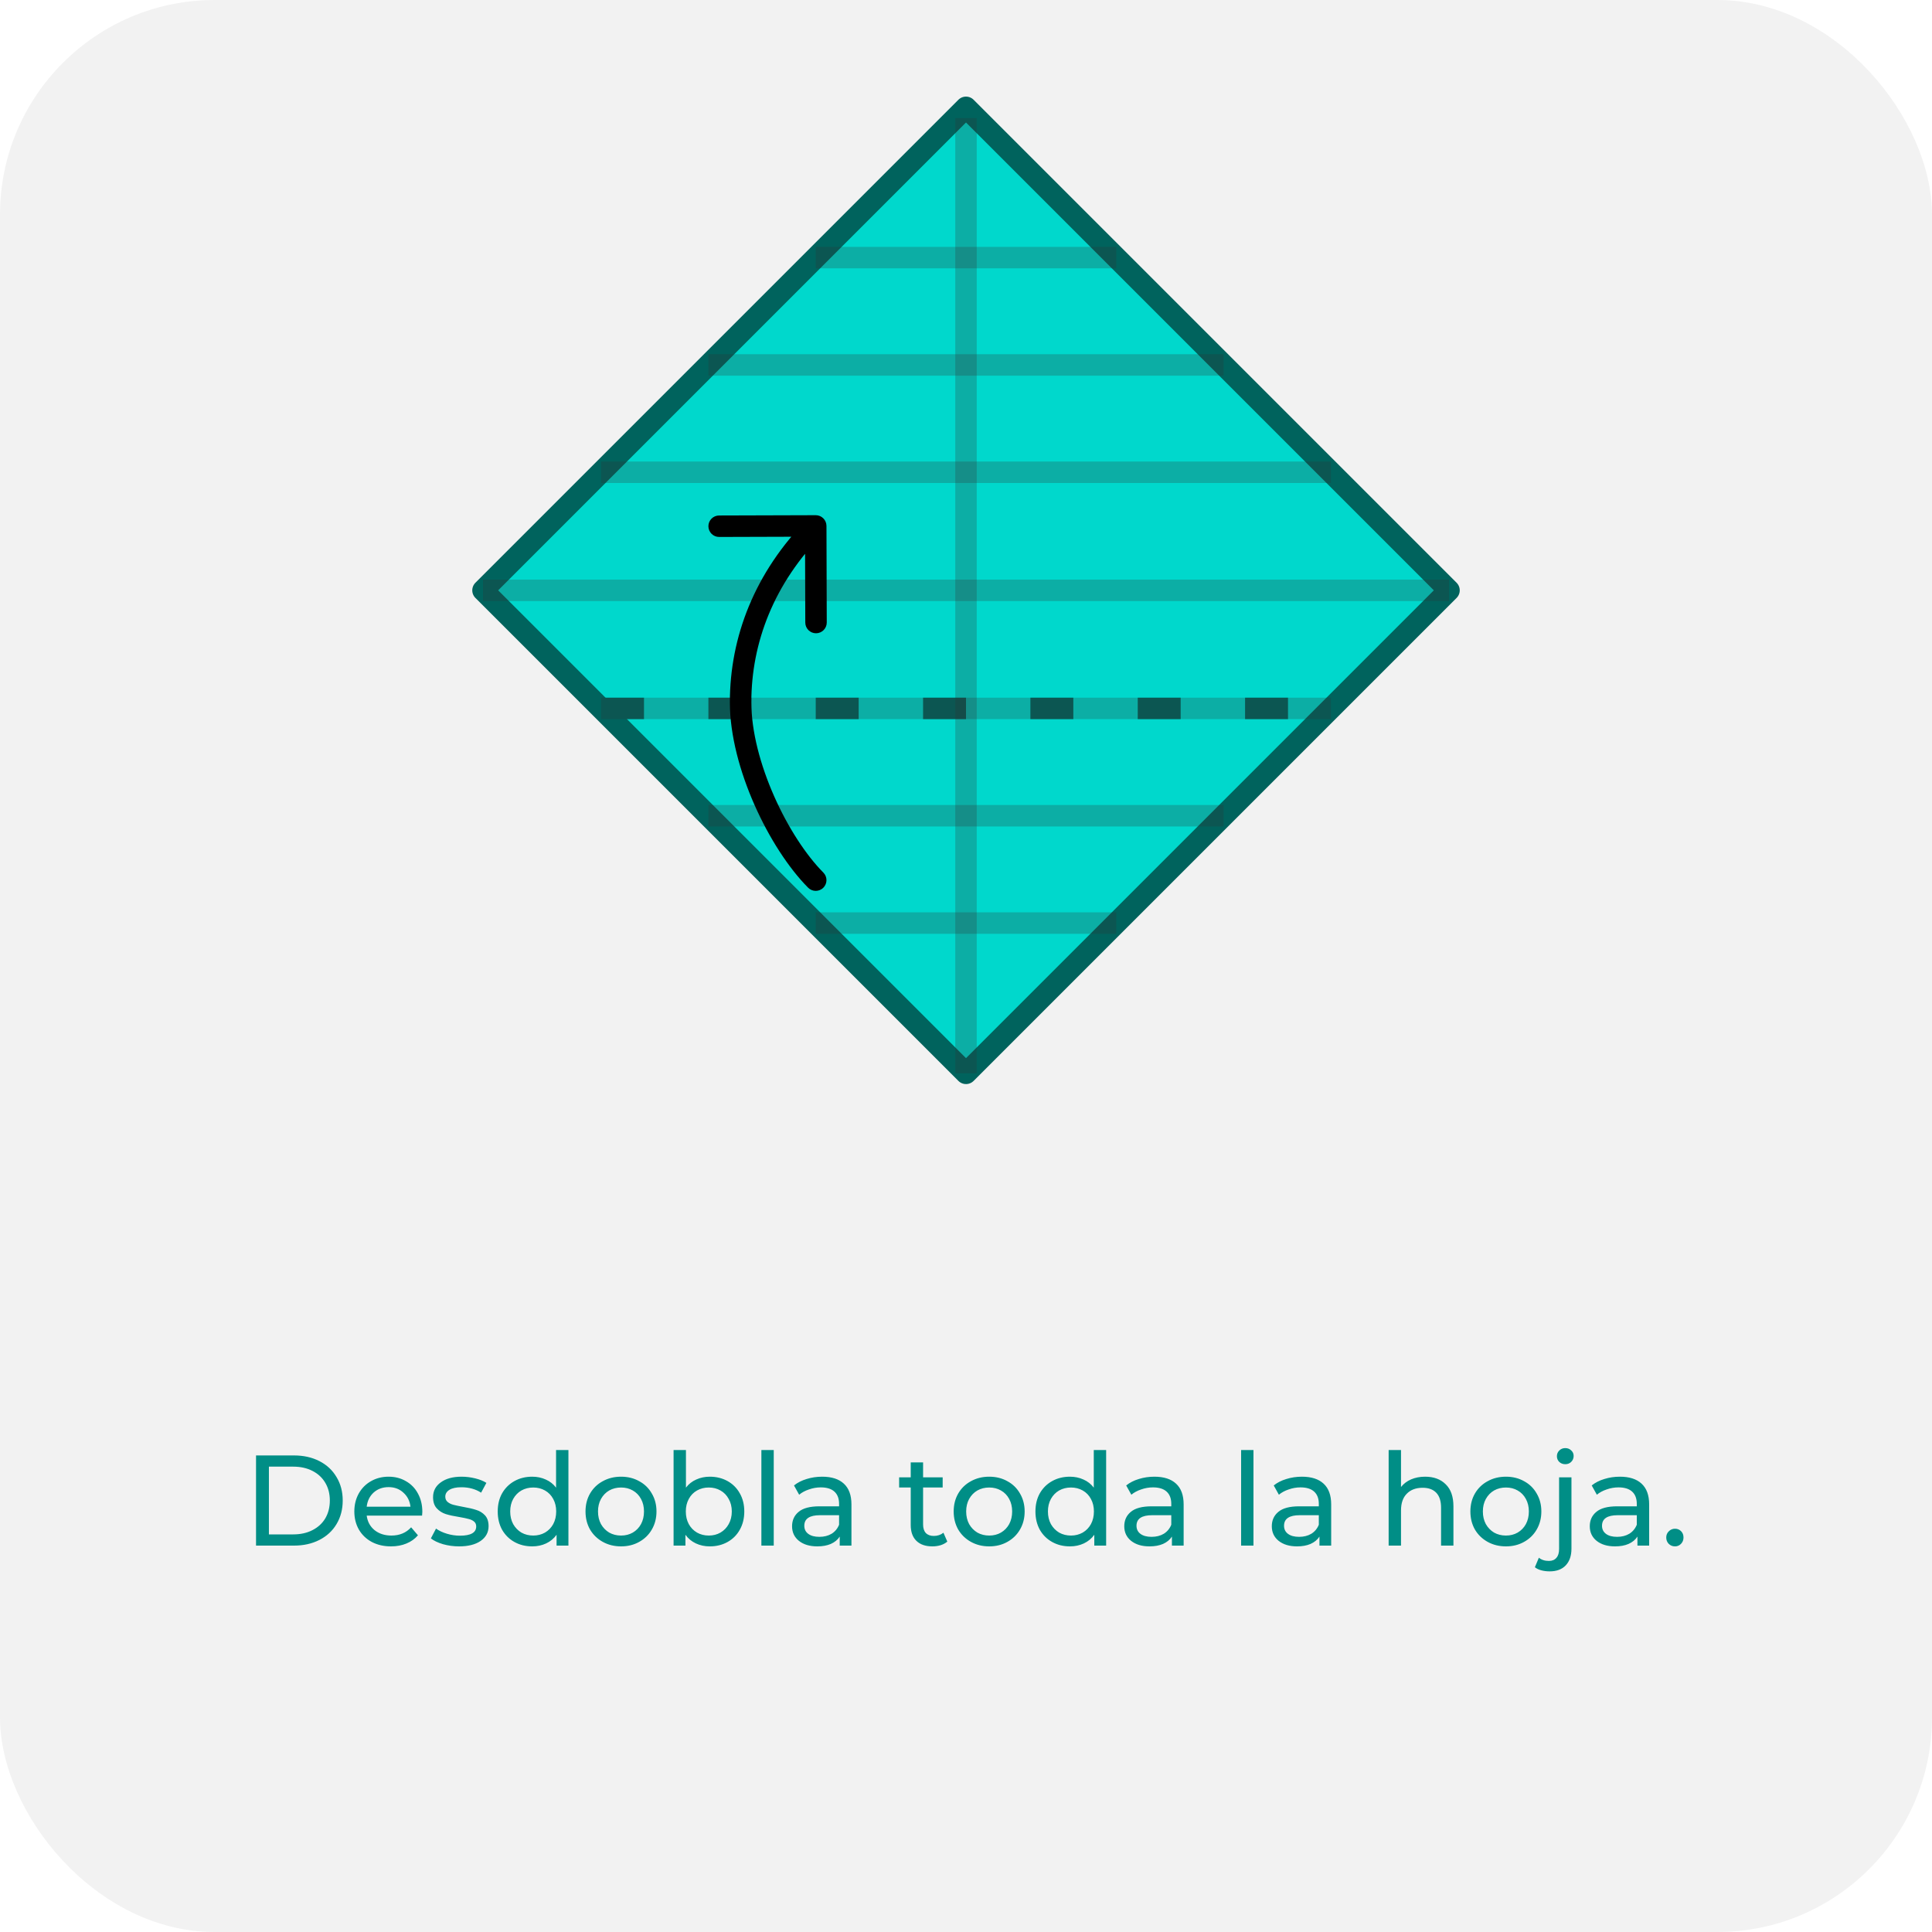 <svg width="180" height="180" viewBox="0 0 180 180" fill="none" xmlns="http://www.w3.org/2000/svg">
<g clip-path="url(#clip0_5698_199224)">
<rect width="180" height="180" rx="20" fill="#F2F2F2"/>

<path d="M23.854 135.6H27.394C28.282 135.6 29.07 135.776 29.758 136.128C30.446 136.48 30.978 136.976 31.354 137.616C31.738 138.248 31.93 138.976 31.93 139.8C31.93 140.624 31.738 141.356 31.354 141.996C30.978 142.628 30.446 143.12 29.758 143.472C29.07 143.824 28.282 144 27.394 144H23.854V135.6ZM27.322 142.956C28.002 142.956 28.598 142.824 29.11 142.56C29.63 142.296 30.03 141.928 30.31 141.456C30.59 140.976 30.73 140.424 30.73 139.8C30.73 139.176 30.59 138.628 30.31 138.156C30.03 137.676 29.63 137.304 29.11 137.04C28.598 136.776 28.002 136.644 27.322 136.644H25.054V142.956H27.322ZM39.348 140.856C39.348 140.944 39.34 141.06 39.324 141.204H34.164C34.236 141.764 34.48 142.216 34.896 142.56C35.32 142.896 35.844 143.064 36.468 143.064C37.228 143.064 37.84 142.808 38.304 142.296L38.94 143.04C38.652 143.376 38.292 143.632 37.86 143.808C37.436 143.984 36.96 144.072 36.432 144.072C35.76 144.072 35.164 143.936 34.644 143.664C34.124 143.384 33.72 142.996 33.432 142.5C33.152 142.004 33.012 141.444 33.012 140.82C33.012 140.204 33.148 139.648 33.42 139.152C33.7 138.656 34.08 138.272 34.56 138C35.048 137.72 35.596 137.58 36.204 137.58C36.812 137.58 37.352 137.72 37.824 138C38.304 138.272 38.676 138.656 38.94 139.152C39.212 139.648 39.348 140.216 39.348 140.856ZM36.204 138.552C35.652 138.552 35.188 138.72 34.812 139.056C34.444 139.392 34.228 139.832 34.164 140.376H38.244C38.18 139.84 37.96 139.404 37.584 139.068C37.216 138.724 36.756 138.552 36.204 138.552ZM42.772 144.072C42.252 144.072 41.752 144.004 41.272 143.868C40.791 143.724 40.416 143.544 40.144 143.328L40.623 142.416C40.904 142.616 41.243 142.776 41.644 142.896C42.044 143.016 42.447 143.076 42.855 143.076C43.864 143.076 44.367 142.788 44.367 142.212C44.367 142.02 44.3 141.868 44.163 141.756C44.028 141.644 43.855 141.564 43.648 141.516C43.447 141.46 43.16 141.4 42.783 141.336C42.272 141.256 41.852 141.164 41.523 141.06C41.203 140.956 40.928 140.78 40.696 140.532C40.464 140.284 40.347 139.936 40.347 139.488C40.347 138.912 40.587 138.452 41.068 138.108C41.547 137.756 42.191 137.58 42.999 137.58C43.423 137.58 43.847 137.632 44.272 137.736C44.696 137.84 45.044 137.98 45.316 138.156L44.824 139.068C44.303 138.732 43.691 138.564 42.987 138.564C42.499 138.564 42.127 138.644 41.871 138.804C41.615 138.964 41.487 139.176 41.487 139.44C41.487 139.648 41.559 139.812 41.703 139.932C41.847 140.052 42.023 140.14 42.231 140.196C42.447 140.252 42.748 140.316 43.132 140.388C43.644 140.476 44.056 140.572 44.367 140.676C44.688 140.772 44.959 140.94 45.184 141.18C45.407 141.42 45.52 141.756 45.52 142.188C45.52 142.764 45.272 143.224 44.776 143.568C44.288 143.904 43.62 144.072 42.772 144.072ZM52.959 135.096V144H51.855V142.992C51.599 143.344 51.275 143.612 50.883 143.796C50.491 143.98 50.059 144.072 49.587 144.072C48.971 144.072 48.419 143.936 47.931 143.664C47.443 143.392 47.059 143.012 46.779 142.524C46.507 142.028 46.371 141.46 46.371 140.82C46.371 140.18 46.507 139.616 46.779 139.128C47.059 138.64 47.443 138.26 47.931 137.988C48.419 137.716 48.971 137.58 49.587 137.58C50.043 137.58 50.463 137.668 50.847 137.844C51.231 138.012 51.551 138.264 51.807 138.6V135.096H52.959ZM49.683 143.064C50.083 143.064 50.447 142.972 50.775 142.788C51.103 142.596 51.359 142.332 51.543 141.996C51.727 141.652 51.819 141.26 51.819 140.82C51.819 140.38 51.727 139.992 51.543 139.656C51.359 139.312 51.103 139.048 50.775 138.864C50.447 138.68 50.083 138.588 49.683 138.588C49.275 138.588 48.907 138.68 48.579 138.864C48.259 139.048 48.003 139.312 47.811 139.656C47.627 139.992 47.535 140.38 47.535 140.82C47.535 141.26 47.627 141.652 47.811 141.996C48.003 142.332 48.259 142.596 48.579 142.788C48.907 142.972 49.275 143.064 49.683 143.064ZM57.863 144.072C57.231 144.072 56.663 143.932 56.159 143.652C55.655 143.372 55.259 142.988 54.971 142.5C54.691 142.004 54.551 141.444 54.551 140.82C54.551 140.196 54.691 139.64 54.971 139.152C55.259 138.656 55.655 138.272 56.159 138C56.663 137.72 57.231 137.58 57.863 137.58C58.495 137.58 59.059 137.72 59.555 138C60.059 138.272 60.451 138.656 60.731 139.152C61.019 139.64 61.163 140.196 61.163 140.82C61.163 141.444 61.019 142.004 60.731 142.5C60.451 142.988 60.059 143.372 59.555 143.652C59.059 143.932 58.495 144.072 57.863 144.072ZM57.863 143.064C58.271 143.064 58.635 142.972 58.955 142.788C59.283 142.596 59.539 142.332 59.723 141.996C59.907 141.652 59.999 141.26 59.999 140.82C59.999 140.38 59.907 139.992 59.723 139.656C59.539 139.312 59.283 139.048 58.955 138.864C58.635 138.68 58.271 138.588 57.863 138.588C57.455 138.588 57.087 138.68 56.759 138.864C56.439 139.048 56.183 139.312 55.991 139.656C55.807 139.992 55.715 140.38 55.715 140.82C55.715 141.26 55.807 141.652 55.991 141.996C56.183 142.332 56.439 142.596 56.759 142.788C57.087 142.972 57.455 143.064 57.863 143.064ZM66.128 137.58C66.744 137.58 67.296 137.716 67.784 137.988C68.272 138.26 68.652 138.64 68.924 139.128C69.204 139.616 69.344 140.18 69.344 140.82C69.344 141.46 69.204 142.028 68.924 142.524C68.652 143.012 68.272 143.392 67.784 143.664C67.296 143.936 66.744 144.072 66.128 144.072C65.656 144.072 65.224 143.98 64.832 143.796C64.44 143.612 64.116 143.344 63.86 142.992V144H62.756V135.096H63.908V138.6C64.164 138.264 64.484 138.012 64.868 137.844C65.252 137.668 65.672 137.58 66.128 137.58ZM66.032 143.064C66.44 143.064 66.804 142.972 67.124 142.788C67.452 142.596 67.708 142.332 67.892 141.996C68.084 141.652 68.18 141.26 68.18 140.82C68.18 140.38 68.084 139.992 67.892 139.656C67.708 139.312 67.452 139.048 67.124 138.864C66.804 138.68 66.44 138.588 66.032 138.588C65.632 138.588 65.268 138.68 64.94 138.864C64.612 139.048 64.356 139.312 64.172 139.656C63.988 139.992 63.896 140.38 63.896 140.82C63.896 141.26 63.988 141.652 64.172 141.996C64.356 142.332 64.612 142.596 64.94 142.788C65.268 142.972 65.632 143.064 66.032 143.064ZM70.936 135.096H72.088V144H70.936V135.096ZM76.603 137.58C77.483 137.58 78.155 137.796 78.619 138.228C79.091 138.66 79.327 139.304 79.327 140.16V144H78.235V143.16C78.043 143.456 77.767 143.684 77.407 143.844C77.055 143.996 76.635 144.072 76.147 144.072C75.435 144.072 74.863 143.9 74.431 143.556C74.007 143.212 73.795 142.76 73.795 142.2C73.795 141.64 73.999 141.192 74.407 140.856C74.815 140.512 75.463 140.34 76.351 140.34H78.175V140.112C78.175 139.616 78.031 139.236 77.743 138.972C77.455 138.708 77.031 138.576 76.471 138.576C76.095 138.576 75.727 138.64 75.367 138.768C75.007 138.888 74.703 139.052 74.455 139.26L73.975 138.396C74.303 138.132 74.695 137.932 75.151 137.796C75.607 137.652 76.091 137.58 76.603 137.58ZM76.339 143.184C76.779 143.184 77.159 143.088 77.479 142.896C77.799 142.696 78.031 142.416 78.175 142.056V141.168H76.399C75.423 141.168 74.935 141.496 74.935 142.152C74.935 142.472 75.059 142.724 75.307 142.908C75.555 143.092 75.899 143.184 76.339 143.184ZM88.258 143.628C88.09 143.772 87.882 143.884 87.634 143.964C87.386 144.036 87.13 144.072 86.866 144.072C86.226 144.072 85.73 143.9 85.378 143.556C85.026 143.212 84.85 142.72 84.85 142.08V138.588H83.77V137.64H84.85V136.248H86.002V137.64H87.826V138.588H86.002V142.032C86.002 142.376 86.086 142.64 86.254 142.824C86.43 143.008 86.678 143.1 86.998 143.1C87.35 143.1 87.65 143 87.898 142.8L88.258 143.628ZM92.164 144.072C91.532 144.072 90.964 143.932 90.46 143.652C89.956 143.372 89.56 142.988 89.272 142.5C88.992 142.004 88.852 141.444 88.852 140.82C88.852 140.196 88.992 139.64 89.272 139.152C89.56 138.656 89.956 138.272 90.46 138C90.964 137.72 91.532 137.58 92.164 137.58C92.796 137.58 93.36 137.72 93.856 138C94.36 138.272 94.752 138.656 95.032 139.152C95.32 139.64 95.464 140.196 95.464 140.82C95.464 141.444 95.32 142.004 95.032 142.5C94.752 142.988 94.36 143.372 93.856 143.652C93.36 143.932 92.796 144.072 92.164 144.072ZM92.164 143.064C92.572 143.064 92.936 142.972 93.256 142.788C93.584 142.596 93.84 142.332 94.024 141.996C94.208 141.652 94.3 141.26 94.3 140.82C94.3 140.38 94.208 139.992 94.024 139.656C93.84 139.312 93.584 139.048 93.256 138.864C92.936 138.68 92.572 138.588 92.164 138.588C91.756 138.588 91.388 138.68 91.06 138.864C90.74 139.048 90.484 139.312 90.292 139.656C90.108 139.992 90.016 140.38 90.016 140.82C90.016 141.26 90.108 141.652 90.292 141.996C90.484 142.332 90.74 142.596 91.06 142.788C91.388 142.972 91.756 143.064 92.164 143.064ZM103.057 135.096V144H101.953V142.992C101.697 143.344 101.373 143.612 100.981 143.796C100.589 143.98 100.157 144.072 99.685 144.072C99.069 144.072 98.517 143.936 98.029 143.664C97.541 143.392 97.157 143.012 96.877 142.524C96.605 142.028 96.469 141.46 96.469 140.82C96.469 140.18 96.605 139.616 96.877 139.128C97.157 138.64 97.541 138.26 98.029 137.988C98.517 137.716 99.069 137.58 99.685 137.58C100.141 137.58 100.561 137.668 100.945 137.844C101.329 138.012 101.649 138.264 101.905 138.6V135.096H103.057ZM99.781 143.064C100.181 143.064 100.545 142.972 100.873 142.788C101.201 142.596 101.457 142.332 101.641 141.996C101.825 141.652 101.917 141.26 101.917 140.82C101.917 140.38 101.825 139.992 101.641 139.656C101.457 139.312 101.201 139.048 100.873 138.864C100.545 138.68 100.181 138.588 99.781 138.588C99.373 138.588 99.005 138.68 98.677 138.864C98.357 139.048 98.101 139.312 97.909 139.656C97.725 139.992 97.633 140.38 97.633 140.82C97.633 141.26 97.725 141.652 97.909 141.996C98.101 142.332 98.357 142.596 98.677 142.788C99.005 142.972 99.373 143.064 99.781 143.064ZM107.553 137.58C108.433 137.58 109.105 137.796 109.569 138.228C110.041 138.66 110.277 139.304 110.277 140.16V144H109.185V143.16C108.993 143.456 108.717 143.684 108.357 143.844C108.005 143.996 107.585 144.072 107.097 144.072C106.385 144.072 105.813 143.9 105.381 143.556C104.957 143.212 104.745 142.76 104.745 142.2C104.745 141.64 104.949 141.192 105.357 140.856C105.765 140.512 106.413 140.34 107.301 140.34H109.125V140.112C109.125 139.616 108.981 139.236 108.693 138.972C108.405 138.708 107.981 138.576 107.421 138.576C107.045 138.576 106.677 138.64 106.317 138.768C105.957 138.888 105.653 139.052 105.405 139.26L104.925 138.396C105.253 138.132 105.645 137.932 106.101 137.796C106.557 137.652 107.041 137.58 107.553 137.58ZM107.289 143.184C107.729 143.184 108.109 143.088 108.429 142.896C108.749 142.696 108.981 142.416 109.125 142.056V141.168H107.349C106.373 141.168 105.885 141.496 105.885 142.152C105.885 142.472 106.009 142.724 106.257 142.908C106.505 143.092 106.849 143.184 107.289 143.184ZM115.631 135.096H116.783V144H115.631V135.096ZM121.299 137.58C122.179 137.58 122.851 137.796 123.315 138.228C123.787 138.66 124.023 139.304 124.023 140.16V144H122.931V143.16C122.739 143.456 122.463 143.684 122.103 143.844C121.751 143.996 121.331 144.072 120.843 144.072C120.131 144.072 119.559 143.9 119.127 143.556C118.703 143.212 118.491 142.76 118.491 142.2C118.491 141.64 118.695 141.192 119.103 140.856C119.511 140.512 120.159 140.34 121.047 140.34H122.871V140.112C122.871 139.616 122.727 139.236 122.439 138.972C122.151 138.708 121.727 138.576 121.167 138.576C120.791 138.576 120.423 138.64 120.063 138.768C119.703 138.888 119.399 139.052 119.151 139.26L118.671 138.396C118.999 138.132 119.391 137.932 119.847 137.796C120.303 137.652 120.787 137.58 121.299 137.58ZM121.035 143.184C121.475 143.184 121.855 143.088 122.175 142.896C122.495 142.696 122.727 142.416 122.871 142.056V141.168H121.095C120.119 141.168 119.631 141.496 119.631 142.152C119.631 142.472 119.755 142.724 120.003 142.908C120.251 143.092 120.595 143.184 121.035 143.184ZM132.773 137.58C133.581 137.58 134.221 137.816 134.693 138.288C135.173 138.752 135.413 139.436 135.413 140.34V144H134.261V140.472C134.261 139.856 134.113 139.392 133.817 139.08C133.521 138.768 133.097 138.612 132.545 138.612C131.921 138.612 131.429 138.796 131.069 139.164C130.709 139.524 130.529 140.044 130.529 140.724V144H129.377V135.096H130.529V138.54C130.769 138.236 131.081 138 131.465 137.832C131.857 137.664 132.293 137.58 132.773 137.58ZM140.304 144.072C139.672 144.072 139.104 143.932 138.6 143.652C138.096 143.372 137.7 142.988 137.412 142.5C137.132 142.004 136.992 141.444 136.992 140.82C136.992 140.196 137.132 139.64 137.412 139.152C137.7 138.656 138.096 138.272 138.6 138C139.104 137.72 139.672 137.58 140.304 137.58C140.936 137.58 141.5 137.72 141.996 138C142.5 138.272 142.892 138.656 143.172 139.152C143.46 139.64 143.604 140.196 143.604 140.82C143.604 141.444 143.46 142.004 143.172 142.5C142.892 142.988 142.5 143.372 141.996 143.652C141.5 143.932 140.936 144.072 140.304 144.072ZM140.304 143.064C140.712 143.064 141.076 142.972 141.396 142.788C141.724 142.596 141.98 142.332 142.164 141.996C142.348 141.652 142.44 141.26 142.44 140.82C142.44 140.38 142.348 139.992 142.164 139.656C141.98 139.312 141.724 139.048 141.396 138.864C141.076 138.68 140.712 138.588 140.304 138.588C139.896 138.588 139.528 138.68 139.2 138.864C138.88 139.048 138.624 139.312 138.432 139.656C138.248 139.992 138.156 140.38 138.156 140.82C138.156 141.26 138.248 141.652 138.432 141.996C138.624 142.332 138.88 142.596 139.2 142.788C139.528 142.972 139.896 143.064 140.304 143.064ZM144.381 146.4C144.101 146.4 143.841 146.368 143.601 146.304C143.361 146.24 143.161 146.144 143.001 146.016L143.373 145.128C143.613 145.328 143.925 145.428 144.309 145.428C144.613 145.428 144.845 145.332 145.005 145.14C145.173 144.956 145.257 144.68 145.257 144.312V137.64H146.409V144.288C146.409 144.944 146.233 145.46 145.881 145.836C145.529 146.212 145.029 146.4 144.381 146.4ZM145.833 136.416C145.609 136.416 145.421 136.344 145.269 136.2C145.125 136.056 145.053 135.88 145.053 135.672C145.053 135.464 145.125 135.288 145.269 135.144C145.421 134.992 145.609 134.916 145.833 134.916C146.057 134.916 146.241 134.988 146.385 135.132C146.537 135.268 146.613 135.44 146.613 135.648C146.613 135.864 146.537 136.048 146.385 136.2C146.241 136.344 146.057 136.416 145.833 136.416ZM150.924 137.58C151.804 137.58 152.476 137.796 152.94 138.228C153.412 138.66 153.648 139.304 153.648 140.16V144H152.556V143.16C152.364 143.456 152.088 143.684 151.728 143.844C151.376 143.996 150.956 144.072 150.468 144.072C149.756 144.072 149.184 143.9 148.752 143.556C148.328 143.212 148.116 142.76 148.116 142.2C148.116 141.64 148.32 141.192 148.728 140.856C149.136 140.512 149.784 140.34 150.672 140.34H152.496V140.112C152.496 139.616 152.352 139.236 152.064 138.972C151.776 138.708 151.352 138.576 150.792 138.576C150.416 138.576 150.048 138.64 149.688 138.768C149.328 138.888 149.024 139.052 148.776 139.26L148.296 138.396C148.624 138.132 149.016 137.932 149.472 137.796C149.928 137.652 150.412 137.58 150.924 137.58ZM150.66 143.184C151.1 143.184 151.48 143.088 151.8 142.896C152.12 142.696 152.352 142.416 152.496 142.056V141.168H150.72C149.744 141.168 149.256 141.496 149.256 142.152C149.256 142.472 149.38 142.724 149.628 142.908C149.876 143.092 150.22 143.184 150.66 143.184ZM156.056 144.072C155.832 144.072 155.64 143.996 155.479 143.844C155.32 143.684 155.24 143.484 155.24 143.244C155.24 143.012 155.32 142.82 155.479 142.668C155.64 142.508 155.832 142.428 156.056 142.428C156.28 142.428 156.468 142.504 156.62 142.656C156.772 142.808 156.848 143.004 156.848 143.244C156.848 143.484 156.768 143.684 156.608 143.844C156.456 143.996 156.272 144.072 156.056 144.072Z" fill="#008E86"/>
<rect x="45" y="55" width="63.64" height="63.64" transform="rotate(-45 45 55)" fill="#00D8CC" stroke="#00635D" stroke-width="2" stroke-linejoin="round"/>
<path d="M56 66L124 66" stroke="#00635D" stroke-width="2" stroke-dasharray="4 6"/>
<path opacity="0.25" d="M90 11V100" stroke="#333333" stroke-width="2"/>
<path opacity="0.25" d="M45 55L135 55" stroke="#333333" stroke-width="2"/>
<path opacity="0.25" d="M56 44L124 44" stroke="#333333" stroke-width="2"/>
<path opacity="0.25" d="M124 66L56 66" stroke="#333333" stroke-width="2"/>
<path opacity="0.25" d="M66 34H114" stroke="#333333" stroke-width="2"/>
<path opacity="0.25" d="M114 76L66 76" stroke="#333333" stroke-width="2"/>
<path opacity="0.25" d="M76 24H104" stroke="#333333" stroke-width="2"/>
<path opacity="0.25" d="M104 86L76 86" stroke="#333333" stroke-width="2"/>
<path d="M75.997 48C76.549 47.998 76.998 48.445 77 48.997L77.027 57.997C77.028 58.549 76.582 58.998 76.03 59C75.478 59.002 75.028 58.555 75.027 58.003L75.003 50.003L67.003 50.027C66.451 50.029 66.002 49.582 66 49.03C65.998 48.477 66.445 48.029 66.997 48.027L75.997 48ZM76.709 81.295C77.099 81.687 77.097 82.32 76.705 82.709C76.313 83.099 75.68 83.097 75.291 82.705L76.709 81.295ZM76.709 49.705C72.091 54.351 70 59.898 70 65.431L68 65.431C68 59.366 70.302 53.314 75.291 48.295L76.709 49.705ZM70 65.431C70 68.146 70.841 71.284 72.128 74.191C73.414 77.098 75.102 79.678 76.709 81.295L75.291 82.705C73.467 80.87 71.655 78.065 70.299 75C68.943 71.936 68 68.515 68 65.431L70 65.431Z" fill="black"/>
</g>
<defs>
<clipPath id="clip0_5698_199224">
<rect width="180" height="180" rx="20" fill="white"/>
</clipPath>
<clipPath id="clip1_5698_199224">
<path d="M0 30L-1.31134e-06 0L30 -1.31134e-06L30 10C30 21.046 21.046 30 10 30L0 30Z" fill="white"/>
</clipPath>
</defs>
</svg>
